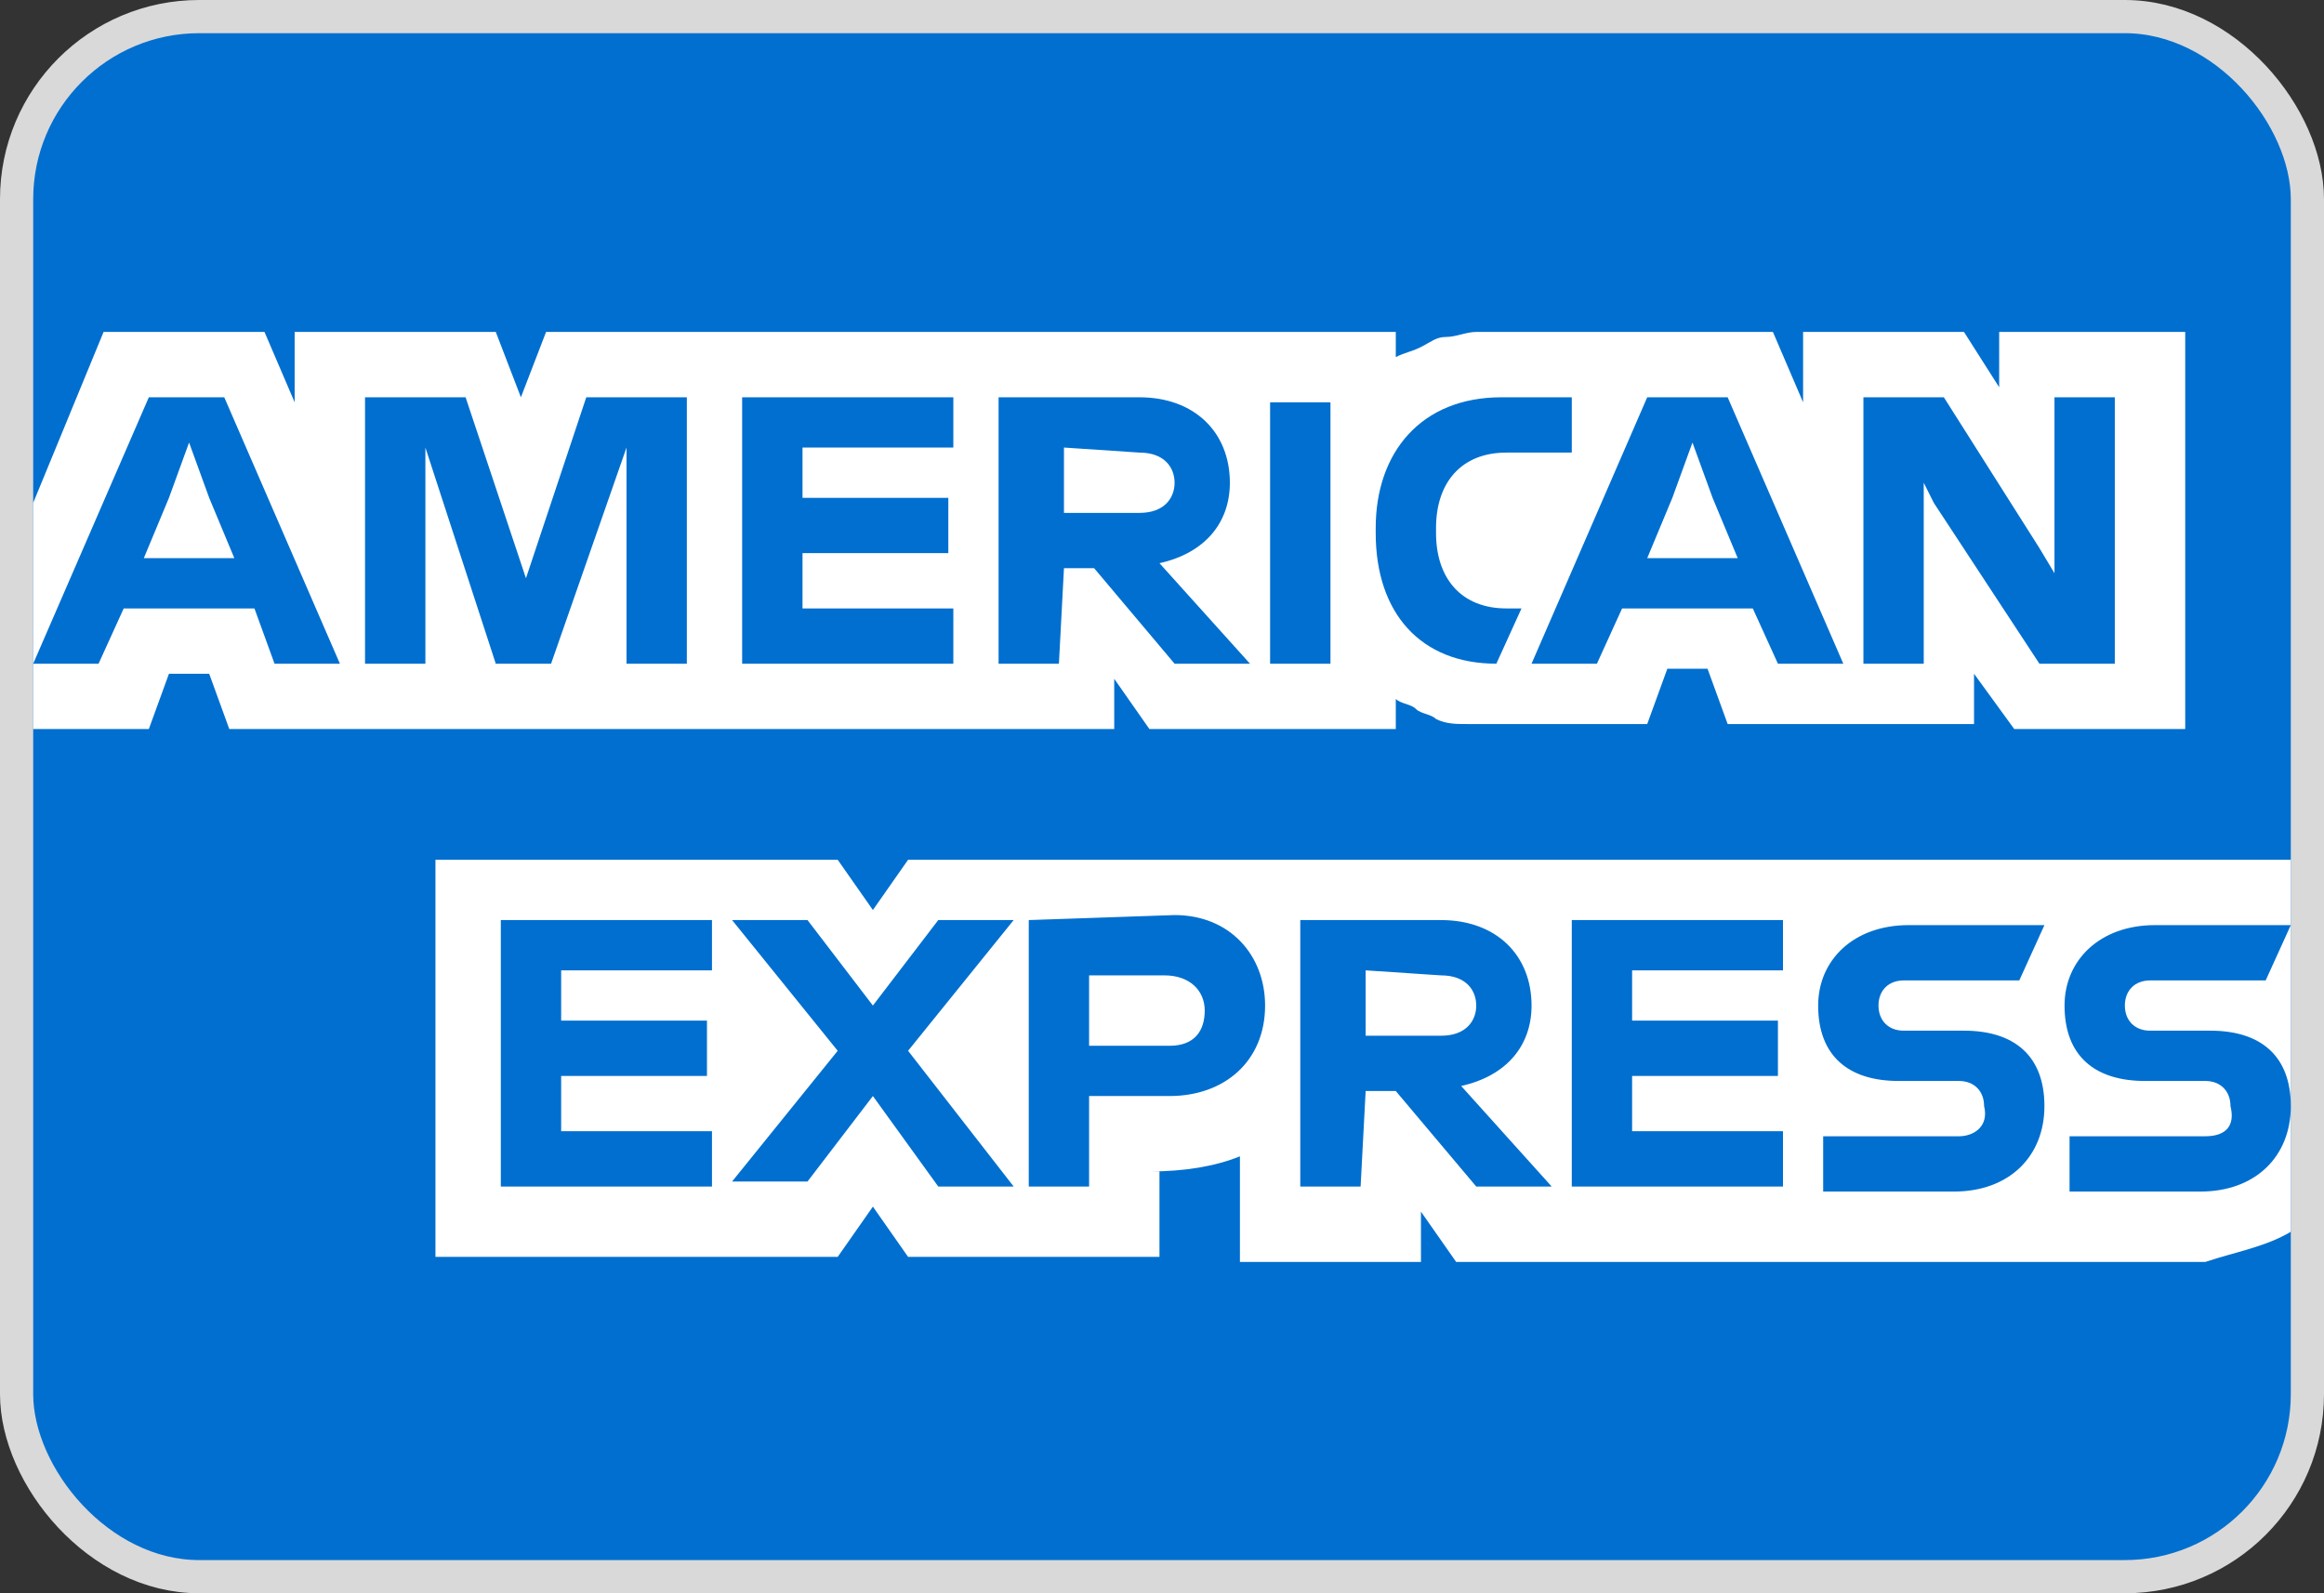 <svg width="70" height="48" viewBox="0 0 70 48" fill="none" xmlns="http://www.w3.org/2000/svg">
<rect x="0" y="0" width="70" height="48" fill="#333333" stroke="none"/>
<rect x="0.5" y="0.5" width="69" height="47" rx="5.5" fill="#006FCF" stroke="#D9D9D9"/>
<path d="M60.67 21.964H65.82V10H60.216V11.666L59.156 10H54.31V12.12L53.401 10H44.465C44.163 10 43.86 10.151 43.557 10.151C43.254 10.151 43.102 10.303 42.8 10.454C42.497 10.606 42.345 10.606 42.042 10.757V10H16.448L15.69 11.969L14.933 10H8.875V12.12L7.967 10H3.12L1 15.149V21.964H4.483L5.089 20.298H6.301L6.906 21.964H33.561V20.45L34.621 21.964H42.042V21.056C42.194 21.207 42.497 21.207 42.648 21.359C42.8 21.51 43.102 21.51 43.254 21.662C43.557 21.813 43.86 21.813 44.163 21.813H49.615L50.221 20.147H51.432L52.038 21.813H59.459V20.298L60.67 21.964ZM69 37.109V25.902H27.352L26.292 27.416L25.232 25.902H13.116V37.866H25.232L26.292 36.352L27.352 37.866H34.924V35.292H34.621C35.681 35.292 36.59 35.14 37.347 34.837V38.018H42.8V36.503L43.86 38.018H66.425C67.334 37.715 68.243 37.563 69 37.109Z" fill="white"/>
<path d="M66.425 34.232H62.336V35.898H66.274C67.94 35.898 69 34.837 69 33.323C69 31.808 68.091 31.051 66.577 31.051H64.76C64.305 31.051 64.002 30.748 64.002 30.294C64.002 29.84 64.305 29.537 64.76 29.537H68.243L69 27.871H64.911C63.245 27.871 62.185 28.931 62.185 30.294C62.185 31.808 63.093 32.566 64.608 32.566H66.425C66.88 32.566 67.183 32.869 67.183 33.323C67.334 33.929 67.031 34.232 66.425 34.232ZM59.005 34.232H54.915V35.898H58.853C60.519 35.898 61.579 34.837 61.579 33.323C61.579 31.808 60.67 31.051 59.156 31.051H57.339C56.884 31.051 56.581 30.748 56.581 30.294C56.581 29.84 56.884 29.537 57.339 29.537H60.822L61.579 27.871H57.49C55.824 27.871 54.764 28.931 54.764 30.294C54.764 31.808 55.673 32.566 57.187 32.566H59.005C59.459 32.566 59.762 32.869 59.762 33.323C59.913 33.929 59.459 34.232 59.005 34.232ZM53.704 29.385V27.719H47.343V35.746H53.704V34.08H49.16V32.414H53.552V30.748H49.16V29.234H53.704V29.385ZM43.405 29.385C44.163 29.385 44.465 29.84 44.465 30.294C44.465 30.748 44.163 31.203 43.405 31.203H41.134V29.234L43.405 29.385ZM41.134 32.869H42.042L44.465 35.746H46.737L44.011 32.717C45.374 32.414 46.131 31.506 46.131 30.294C46.131 28.779 45.071 27.719 43.405 27.719H39.165V35.746H40.982L41.134 32.869ZM36.287 30.445C36.287 31.051 35.984 31.506 35.227 31.506H32.804V29.385H35.076C35.833 29.385 36.287 29.84 36.287 30.445ZM30.987 27.719V35.746H32.804V33.02H35.227C36.893 33.02 38.105 31.96 38.105 30.294C38.105 28.779 37.044 27.568 35.379 27.568L30.987 27.719ZM28.261 35.746H30.532L27.352 31.657L30.532 27.719H28.261L26.292 30.294L24.323 27.719H22.051L25.232 31.657L22.051 35.595H24.323L26.292 33.02L28.261 35.746ZM21.445 29.385V27.719H15.085V35.746H21.445V34.08H16.902V32.414H21.294V30.748H16.902V29.234H21.445V29.385ZM58.247 15.149L61.428 19.995H63.699V11.969H61.882V17.27L61.428 16.512L58.55 11.969H56.127V19.995H57.944V14.543L58.247 15.149ZM50.372 14.998L50.978 13.332L51.584 14.998L52.341 16.815H49.615L50.372 14.998ZM53.552 19.995H55.521L52.038 11.969H49.615L46.131 19.995H48.1L48.858 18.33H52.795L53.552 19.995ZM45.071 19.995L45.828 18.33H45.374C44.011 18.33 43.254 17.421 43.254 16.058V15.906C43.254 14.543 44.011 13.635 45.374 13.635H47.343V11.969H45.223C42.8 11.969 41.437 13.635 41.437 15.906V16.058C41.437 18.481 42.8 19.995 45.071 19.995ZM38.256 19.995H40.074V12.12H38.256V19.995ZM34.319 13.635C35.076 13.635 35.379 14.089 35.379 14.543C35.379 14.998 35.076 15.452 34.319 15.452H32.047V13.483L34.319 13.635ZM32.047 17.118H32.956L35.379 19.995H37.65L34.924 16.967C36.287 16.664 37.044 15.755 37.044 14.543C37.044 13.029 35.984 11.969 34.319 11.969H30.078V19.995H31.895L32.047 17.118ZM28.715 13.635V11.969H22.354V19.995H28.715V18.33H24.172V16.664H28.564V14.998H24.172V13.483H28.715V13.635ZM14.933 19.995H16.599L18.871 13.483V19.995H20.688V11.969H17.659L15.842 17.421L14.024 11.969H10.995V19.995H12.813V13.483L14.933 19.995ZM5.089 14.998L5.695 13.332L6.301 14.998L7.058 16.815H4.332L5.089 14.998ZM8.269 19.995H10.238L6.755 11.969H4.483L1 19.995H2.969L3.726 18.33H7.664L8.269 19.995Z" fill="#006FCF"/>
</svg>

